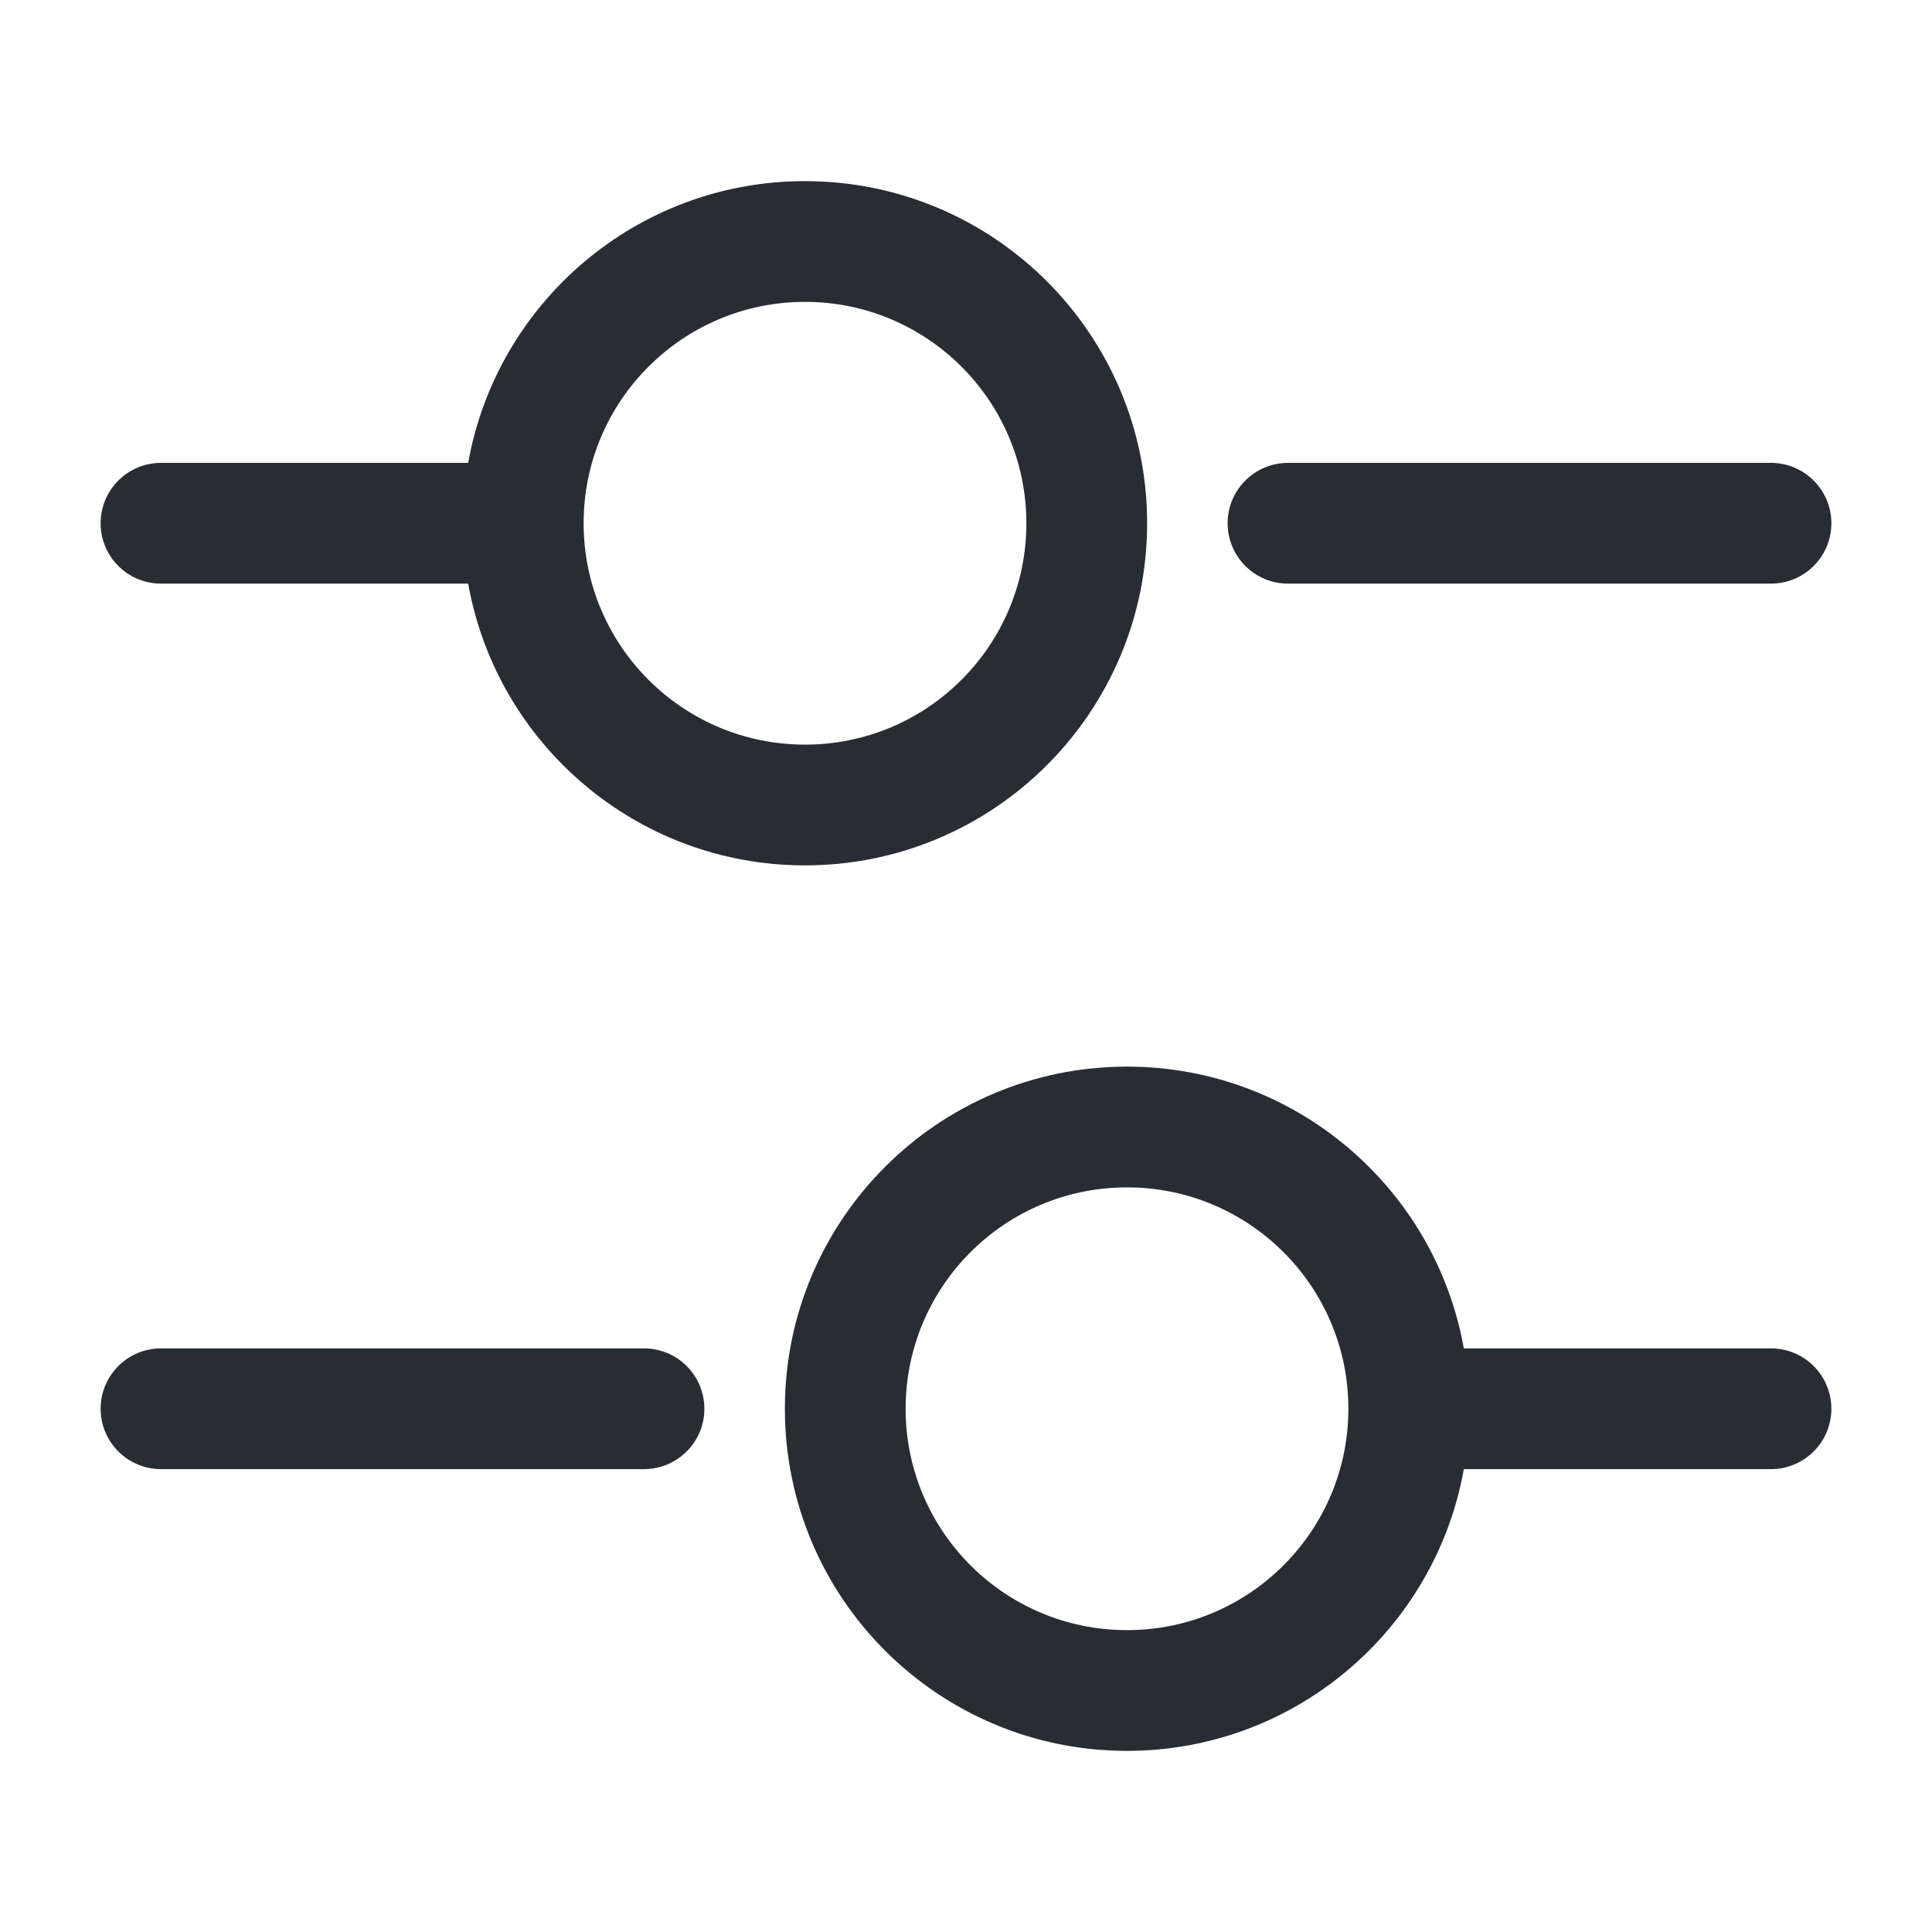 <svg width="24" height="24" viewBox="0 0 24 24" fill="#292D32" xmlns="http://www.w3.org/2000/svg">
<path fill-rule="evenodd" clip-rule="evenodd" d="M2 7.25H5.816C6.17 9.24 7.909 10.75 10 10.75C12.347 10.75 14.25 8.847 14.25 6.5C14.25 4.153 12.347 2.25 10 2.25C7.909 2.25 6.17 3.76 5.816 5.75H2C1.586 5.75 1.25 6.086 1.25 6.5C1.25 6.914 1.586 7.25 2 7.25ZM10 3.75C8.481 3.75 7.25 4.981 7.25 6.5C7.25 8.019 8.481 9.25 10 9.25C11.519 9.25 12.75 8.019 12.75 6.5C12.75 4.981 11.519 3.75 10 3.75Z"/>
<path d="M16 5.75C15.586 5.75 15.25 6.086 15.25 6.5C15.25 6.914 15.586 7.25 16 7.25H22C22.414 7.25 22.75 6.914 22.75 6.5C22.75 6.086 22.414 5.75 22 5.75H16Z"/>
<path fill-rule="evenodd" clip-rule="evenodd" d="M18.184 18.25C17.83 20.239 16.091 21.75 14 21.75C11.653 21.75 9.75 19.847 9.75 17.5C9.75 15.153 11.653 13.25 14 13.25C16.091 13.25 17.83 14.761 18.184 16.75H22C22.414 16.75 22.75 17.086 22.75 17.5C22.75 17.914 22.414 18.25 22 18.25H18.184ZM11.25 17.5C11.25 15.981 12.481 14.75 14 14.75C15.519 14.75 16.75 15.981 16.75 17.5C16.75 19.019 15.519 20.25 14 20.25C12.481 20.25 11.25 19.019 11.25 17.5Z"/>
<path d="M1.25 17.5C1.25 17.086 1.586 16.75 2 16.75H8C8.414 16.75 8.75 17.086 8.75 17.5C8.75 17.914 8.414 18.25 8 18.25H2C1.586 18.25 1.25 17.914 1.25 17.5Z"/>
</svg>
